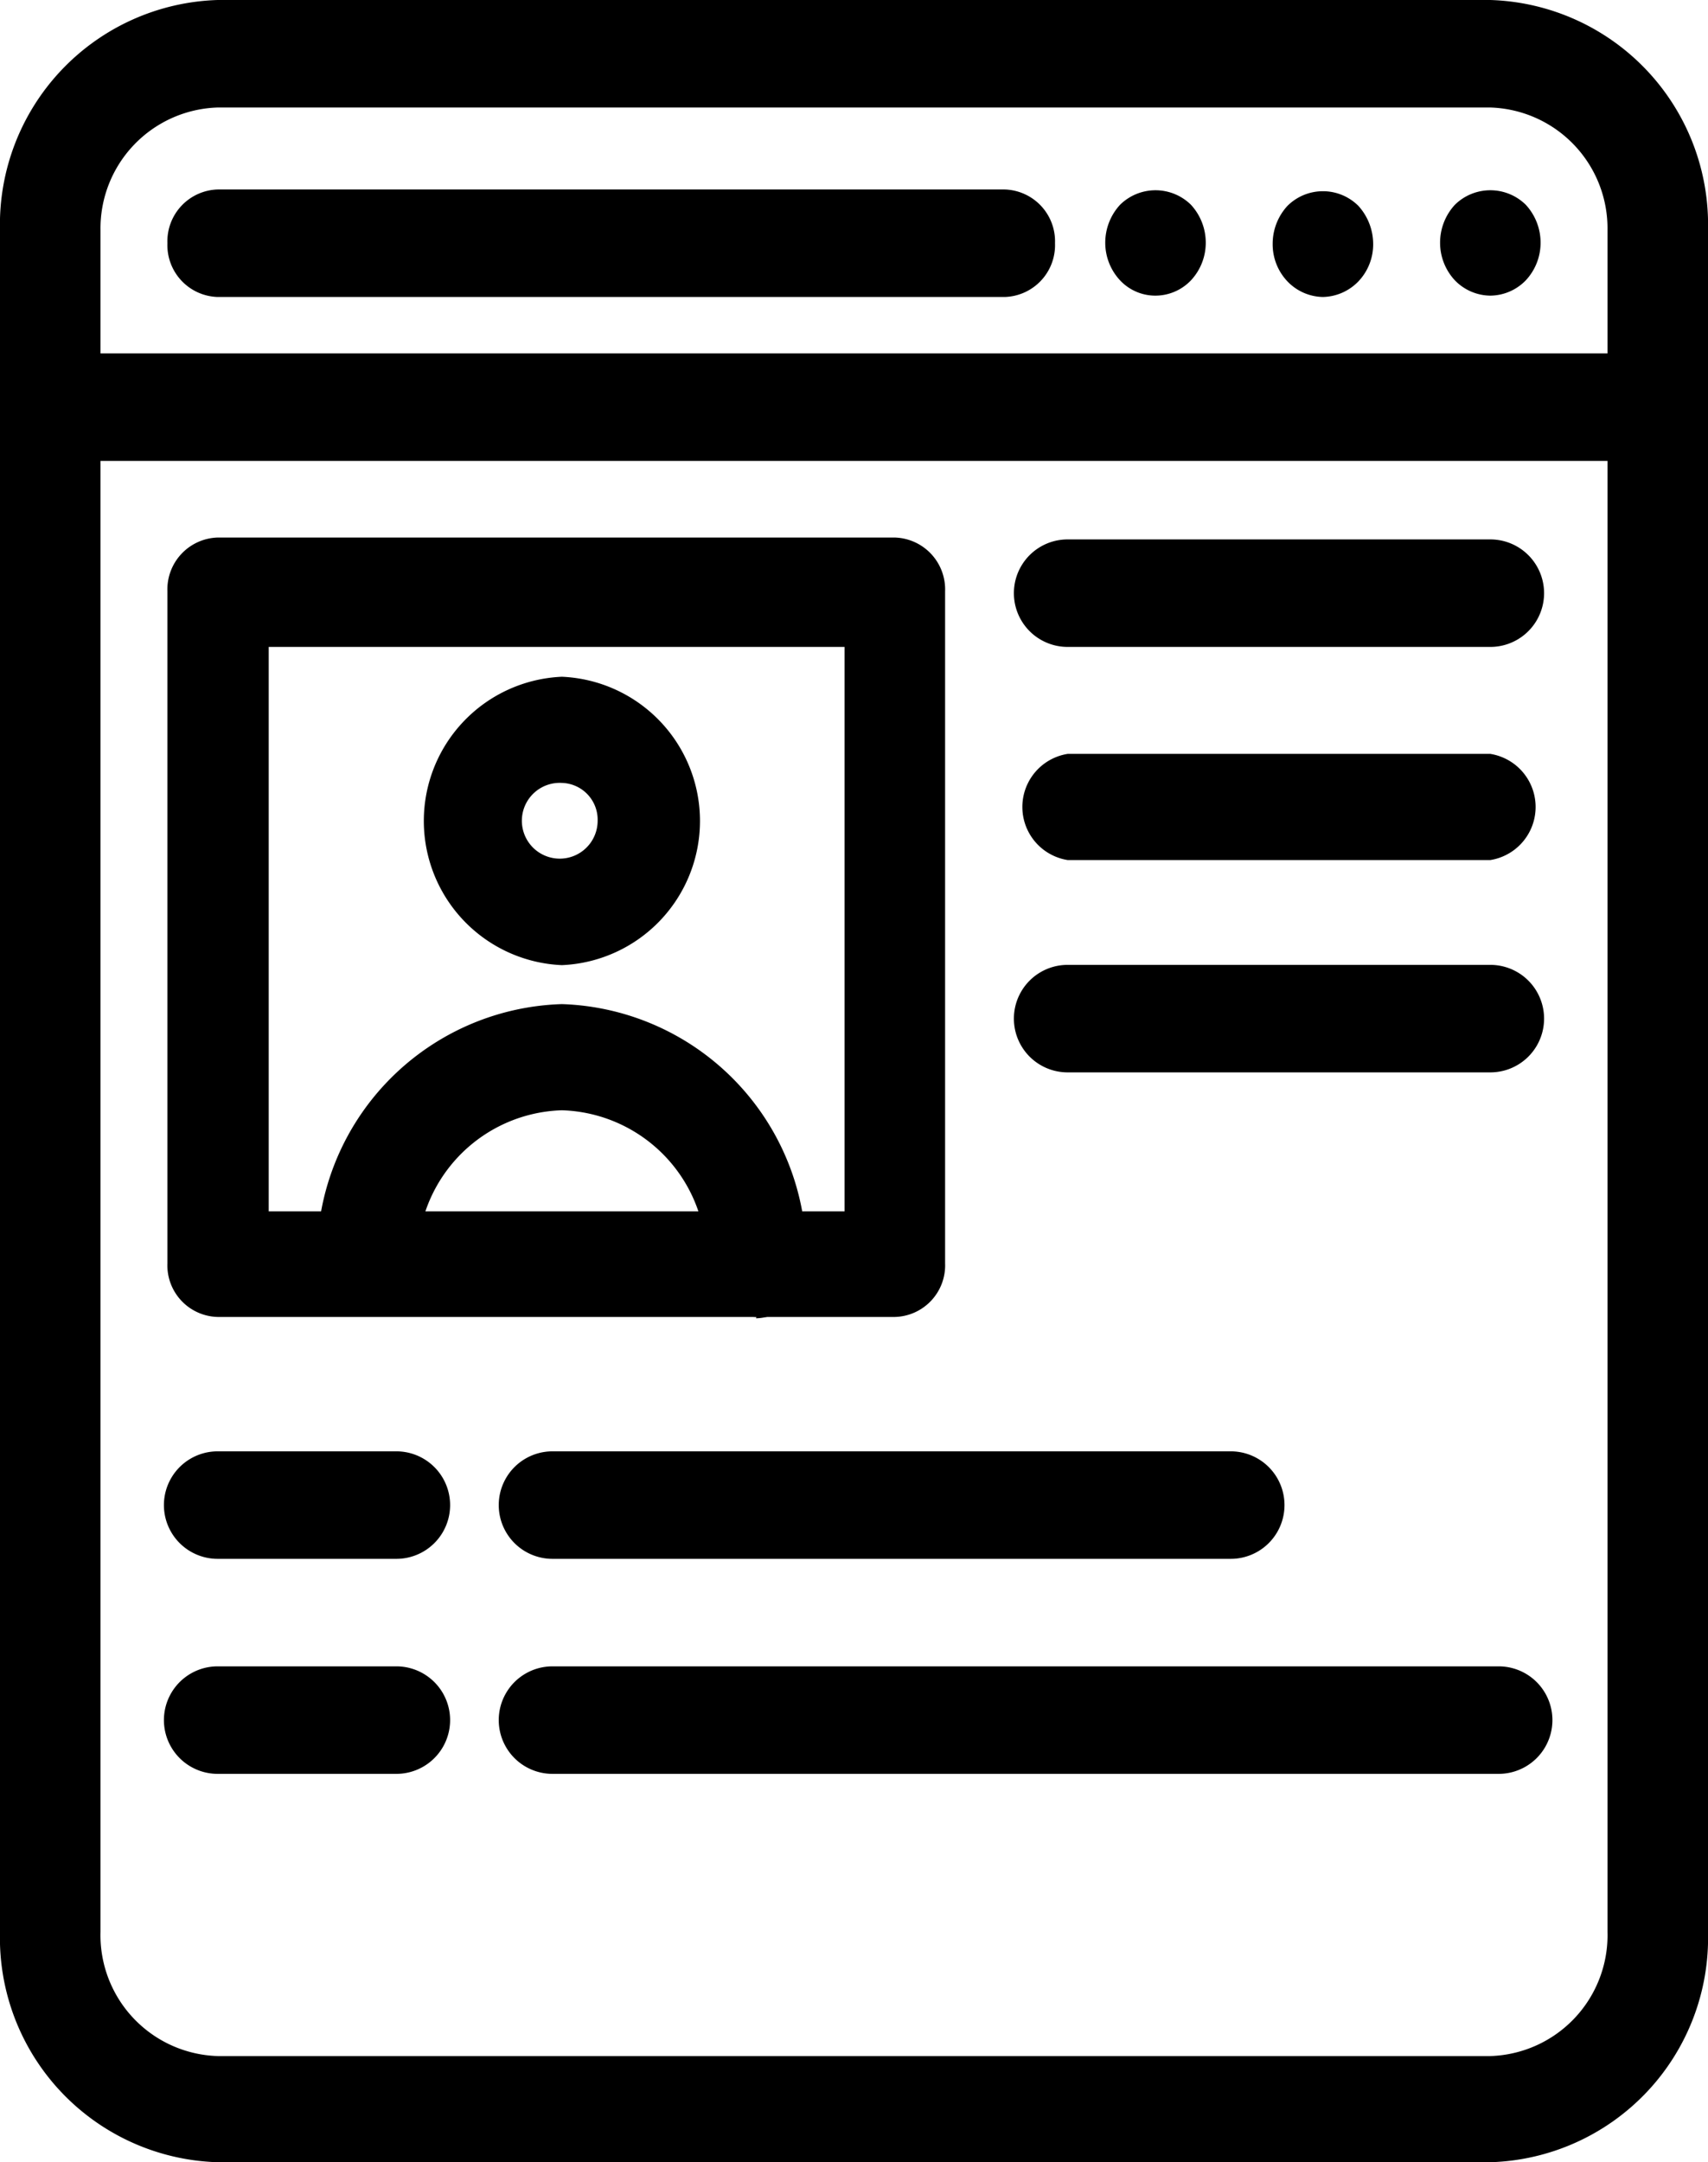 <svg xmlns="http://www.w3.org/2000/svg" viewBox="0 0 63.56 80.45"><g id="Layer_2" data-name="Layer 2"><g id="Layer_1-2" data-name="Layer 1"><path d="M49.23,11.05a1.87,1.87,0,0,1-1.32-.58,2,2,0,0,1-.55-1.39,2.08,2.08,0,0,1,.55-1.42,1.87,1.87,0,0,1,2.64,0,2.12,2.12,0,0,1,.55,1.42,2,2,0,0,1-.55,1.39,1.89,1.89,0,0,1-1.32.58"/><path d="M8.1,4A4.5,4.5,0,0,0,3.74,8.57V71.88A4.5,4.5,0,0,0,8.1,76.5H55.46a4.5,4.5,0,0,0,4.36-4.62V8.57A4.5,4.5,0,0,0,55.46,4ZM55.46,80.45H8.1A8.35,8.35,0,0,1,0,71.88V8.57A8.36,8.36,0,0,1,8.1,0H55.46a8.36,8.36,0,0,1,8.1,8.57V71.88a8.35,8.35,0,0,1-8.1,8.57"/><path d="M61.69,17.15H1.87a2,2,0,0,1,0-4H61.69a2,2,0,0,1,0,4"/><path d="M55.46,11a1.86,1.86,0,0,1-1.32-.57,2.05,2.05,0,0,1-.55-1.4,2.08,2.08,0,0,1,.55-1.41,1.88,1.88,0,0,1,2.64,0,2.08,2.08,0,0,1,.55,1.41,2.05,2.05,0,0,1-.55,1.4,1.86,1.86,0,0,1-1.32.57"/><path d="M43,11a1.8,1.8,0,0,1-1.32-.57,2.05,2.05,0,0,1-.55-1.4,2.08,2.08,0,0,1,.55-1.41,1.88,1.88,0,0,1,2.64,0,2.08,2.08,0,0,1,.55,1.41,2.05,2.05,0,0,1-.55,1.4A1.83,1.83,0,0,1,43,11"/><path d="M20.91,29.13a1.41,1.41,0,1,0,1.33,1.41,1.37,1.37,0,0,0-1.33-1.41m0,6.78a5.37,5.37,0,0,1,0-10.73,5.37,5.37,0,0,1,0,10.73"/><path d="M28.15,49a1.92,1.92,0,0,1-1.87-2,5.54,5.54,0,0,0-5.37-5.69,5.54,5.54,0,0,0-5.37,5.69,1.87,1.87,0,1,1-3.74,0,9.4,9.4,0,0,1,9.11-9.64A9.4,9.4,0,0,1,30,47.05a1.92,1.92,0,0,1-1.87,2"/><path d="M10,45.07H31.43v-21H10ZM33.3,49H8.1a1.92,1.92,0,0,1-1.87-2v-25a1.93,1.93,0,0,1,1.87-2H33.3a1.93,1.93,0,0,1,1.87,2v25a1.92,1.92,0,0,1-1.87,2"/><path d="M45.8,58H20.56a2,2,0,0,1,0-4H45.8a2,2,0,0,1,0,4"/><path d="M14.75,58H8.1a2,2,0,0,1,0-4h6.65a2,2,0,0,1,0,4"/><path d="M55.77,66H20.56a2,2,0,0,1,0-4H55.77a2,2,0,0,1,0,4"/><path d="M14.75,66H8.1a2,2,0,0,1,0-4h6.65a2,2,0,0,1,0,4"/><path d="M55.46,24.07H39.73a2,2,0,0,1,0-4H55.46a2,2,0,0,1,0,4"/><path d="M55.46,32H39.73a2,2,0,0,1,0-3.95H55.46a2,2,0,0,1,0,3.95"/><path d="M55.46,39.9H39.73a2,2,0,0,1,0-4H55.46a2,2,0,0,1,0,4"/><path d="M37.39,11.05H8.1a1.93,1.93,0,0,1-1.87-2,1.93,1.93,0,0,1,1.87-2H37.39a1.93,1.93,0,0,1,1.87,2,1.93,1.93,0,0,1-1.87,2"/></g></g></svg>
